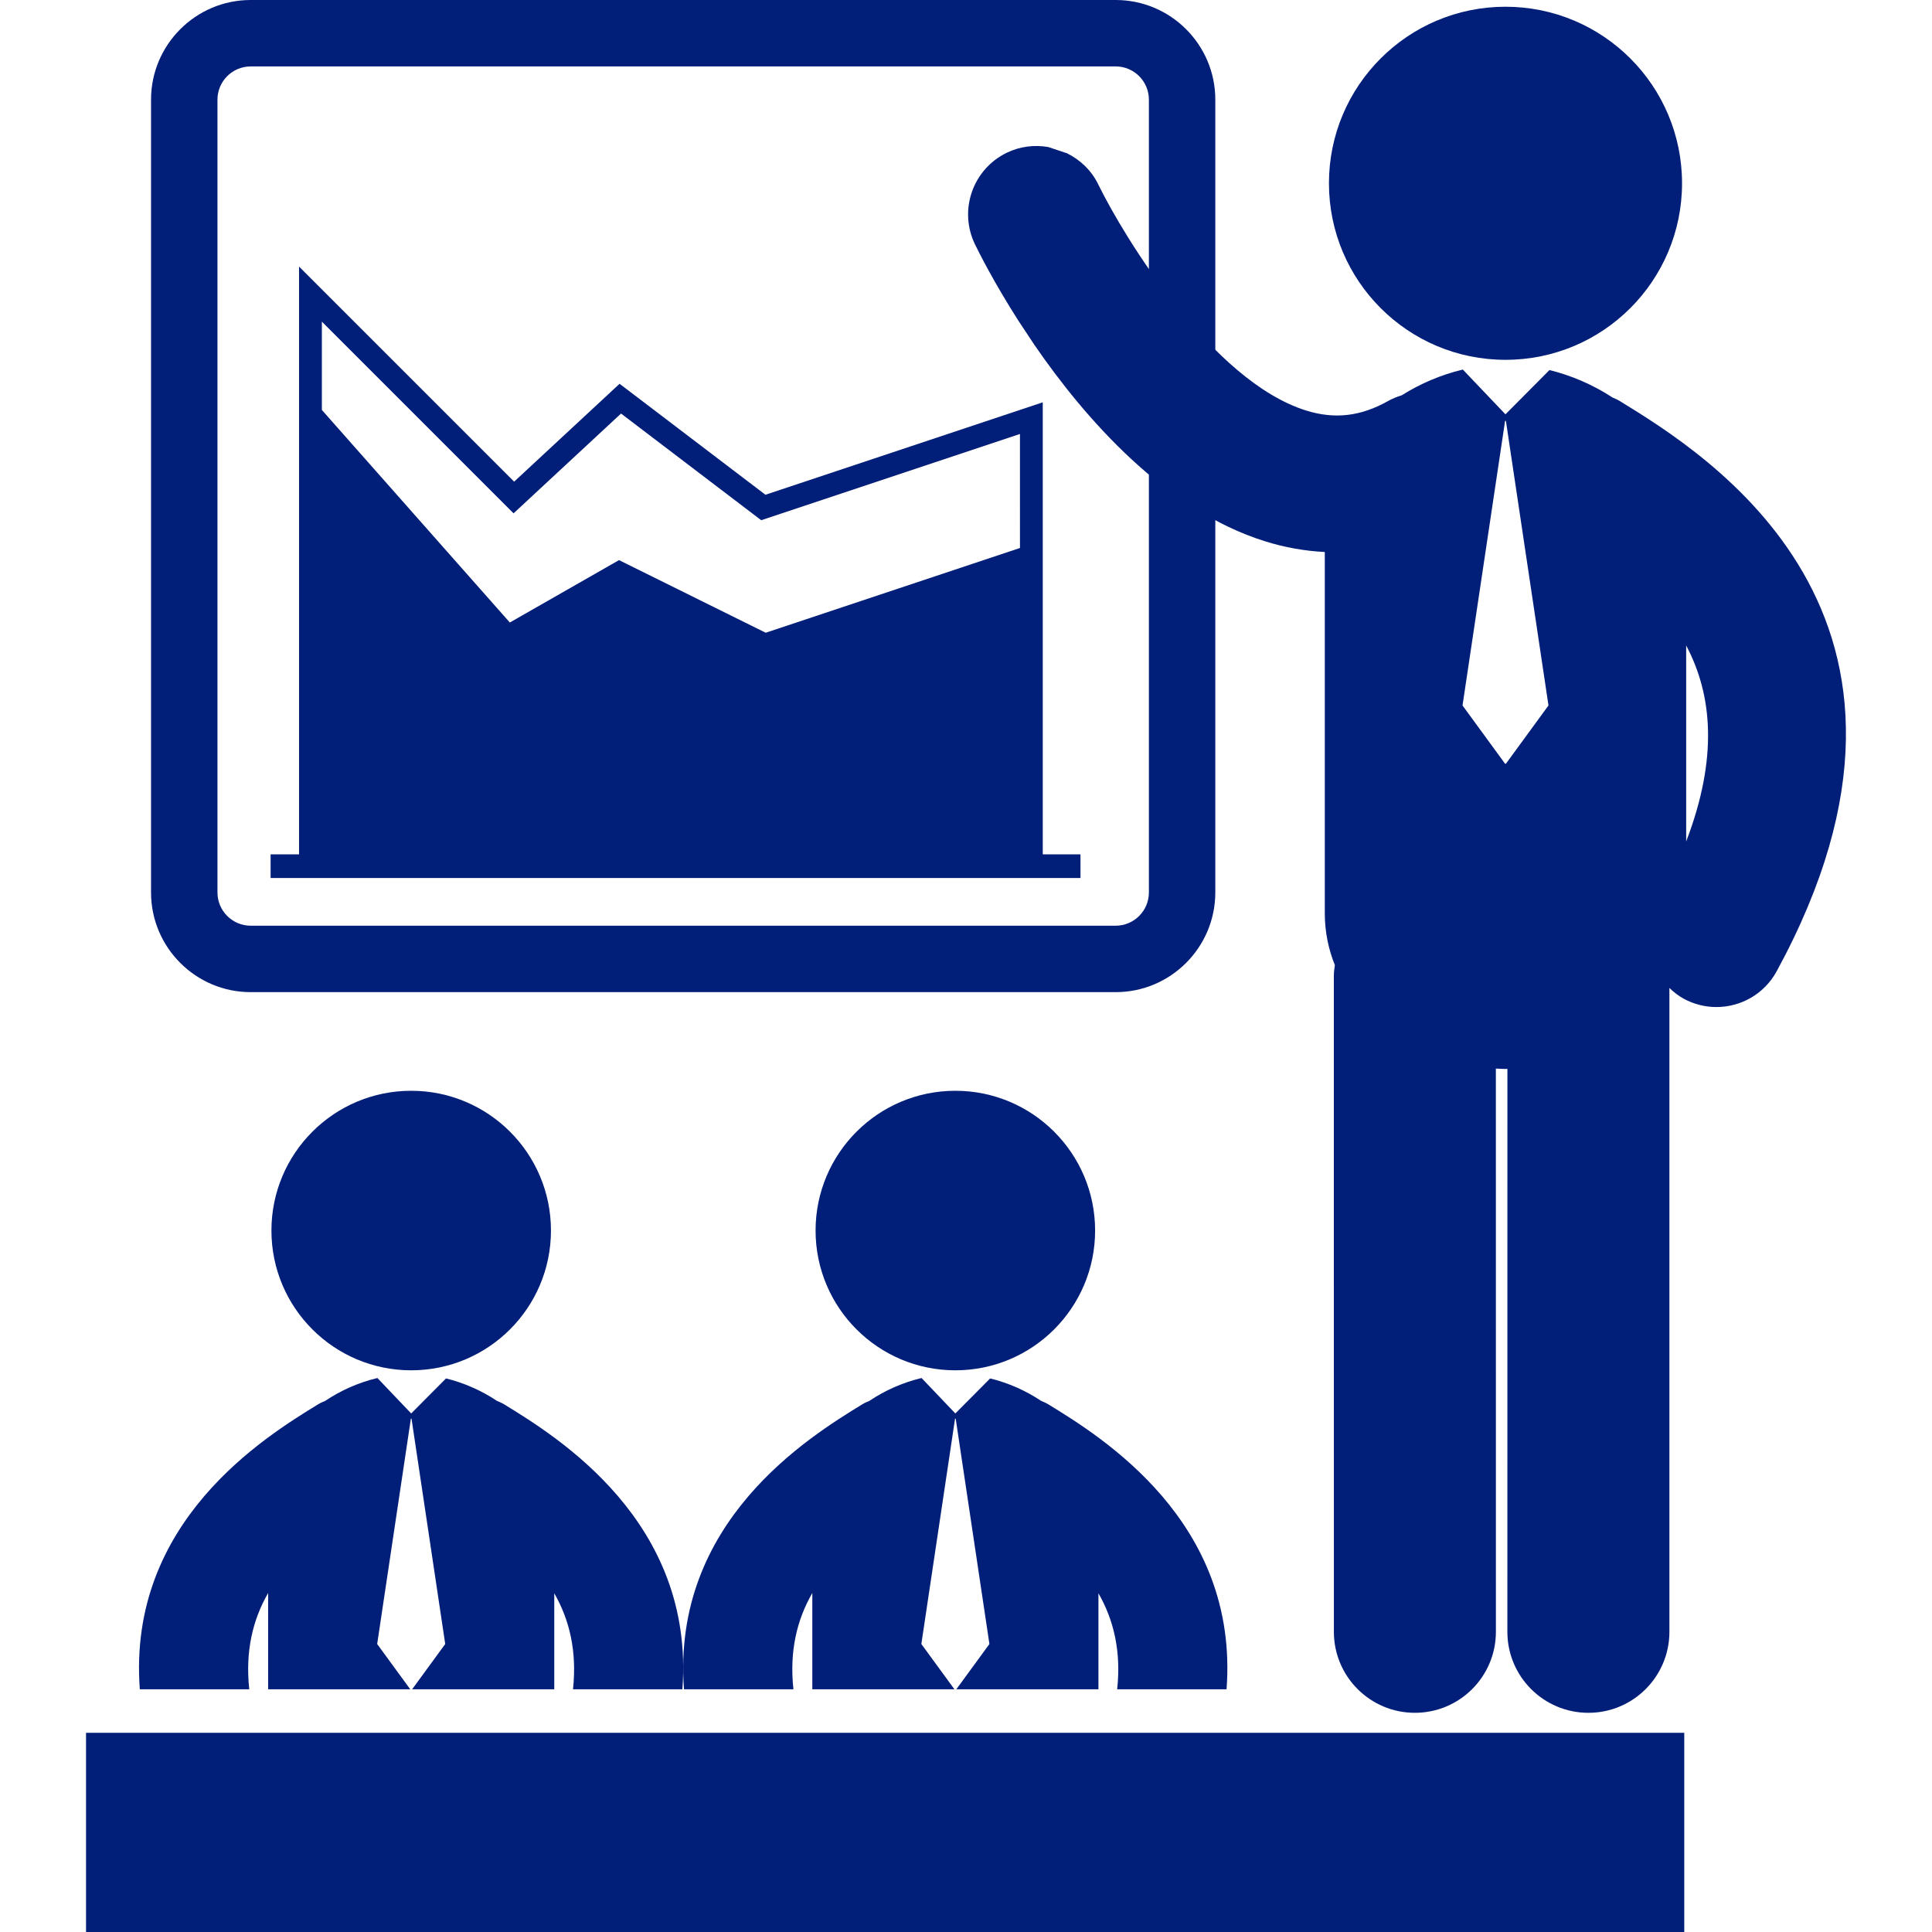 <!DOCTYPE svg PUBLIC "-//W3C//DTD SVG 1.1//EN" "http://www.w3.org/Graphics/SVG/1.1/DTD/svg11.dtd">
<!-- Uploaded to: SVG Repo, www.svgrepo.com, Transformed by: SVG Repo Mixer Tools -->
<svg fill="#011e79" version="1.1" id="Capa_1" xmlns="http://www.w3.org/2000/svg" xmlns:xlink="http://www.w3.org/1999/xlink" width="800px" height="800px" viewBox="0 0 124.176 124.176" xml:space="preserve">
<g id="SVGRepo_bgCarrier" stroke-width="0"/>
<g id="SVGRepo_tracerCarrier" stroke-linecap="round" stroke-linejoin="round"/>
<g id="SVGRepo_iconCarrier"> <g> <g> <g> <g> <path d="M104.097,25.769c-0.146-0.09-0.301-0.148-0.454-0.219c-1.245-0.816-2.638-1.417-4.054-1.765l-2.828,2.845l-2.739-2.876 c-0.011,0.002-0.021,0.002-0.028,0.006c-1.359,0.324-2.693,0.888-3.898,1.646c-0.301,0.092-0.598,0.211-0.885,0.372 c-1.756,0.987-3.428,1.18-5.256,0.61c-6.06-1.888-11.703-11.133-13.365-14.531c-0.442-0.913-1.166-1.586-2.01-2.005L67.372,9.45 c-0.877-0.151-1.807-0.049-2.668,0.37c-2.188,1.063-3.101,3.698-2.038,5.886c0.257,0.531,1.219,2.447,2.778,4.889l1.039,1.57 c3.252,4.732,8.389,10.611,14.829,12.627c1.274,0.399,2.56,0.621,3.837,0.688v23.214c0,1.199,0.236,2.315,0.648,3.341 c-0.028,0.219-0.067,0.436-0.067,0.664l0.003,42.183c0,2.876,2.332,5.206,5.207,5.206c2.875-0.001,5.206-2.331,5.206-5.206 L96.144,68.68c0.207,0.01,0.412,0.025,0.619,0.025c0.041,0,0.082-0.004,0.123-0.006l-0.002,36.183 c0,2.875,2.332,5.206,5.207,5.206l0,0c2.875,0,5.207-2.331,5.207-5.206V63.499c0.274,0.262,0.572,0.502,0.92,0.692 c0.668,0.362,1.391,0.535,2.103,0.535c1.562,0,3.074-0.832,3.873-2.301C126.62,39.584,109.669,29.187,104.097,25.769z M96.79,49.088h-0.053l-2.736-3.745l2.736-18.291h0.053l2.736,18.291L96.79,49.088z M108.376,54.084V41.487 C110.059,44.669,110.436,48.698,108.376,54.084z"/> </g> <g> <circle cx="96.763" cy="11.78" r="11.347"/> </g> </g> <g> <path d="M71.708,63.768H16.112c-3.531,0-6.404-2.874-6.404-6.405V6.404C9.708,2.873,12.582,0,16.112,0h55.596 c3.531,0,6.404,2.873,6.404,6.404v50.958C78.111,60.894,75.239,63.768,71.708,63.768z M16.112,4.27 c-1.178,0-2.135,0.957-2.135,2.135v50.958c0,1.177,0.957,2.135,2.135,2.135h55.596c1.178,0,2.135-0.958,2.135-2.135V6.404 c0-1.178-0.957-2.135-2.135-2.135L16.112,4.27L16.112,4.27z"/> </g> <g> <circle cx="26.429" cy="79.091" r="8.983"/> </g> <g> <path d="M16.021,108.576c-0.267-2.463,0.231-4.483,1.213-6.188v6.188h9.134l-2.126-2.91l2.166-14.483h0.042l2.166,14.483 l-2.126,2.91h9.134v-6.172c0.975,1.701,1.47,3.718,1.204,6.172h7.031c0.808-10.78-8.032-16.215-11.455-18.314 c-0.151-0.092-0.31-0.158-0.468-0.226c-1.001-0.667-2.124-1.159-3.27-1.44l-2.238,2.252l-2.17-2.277 c-0.007,0.002-0.015,0.002-0.023,0.004c-1.168,0.279-2.314,0.781-3.332,1.464c-0.156,0.065-0.313,0.131-0.461,0.223 c-3.423,2.101-12.263,7.534-11.455,18.313h7.034V108.576z"/> </g> <g> <circle cx="61.403" cy="79.091" r="8.983"/> </g> <g> <path d="M50.996,108.576c-0.268-2.463,0.232-4.483,1.214-6.188v6.188h9.134l-2.126-2.91l2.166-14.483h0.042l2.167,14.483 l-2.127,2.91H70.6v-6.172c0.976,1.701,1.47,3.718,1.204,6.172h7.031c0.808-10.78-8.031-16.215-11.455-18.314 c-0.15-0.092-0.31-0.158-0.469-0.226c-1-0.667-2.123-1.159-3.27-1.44l-2.238,2.252l-2.17-2.277 c-0.006,0.002-0.014,0.002-0.022,0.004c-1.169,0.279-2.315,0.781-3.333,1.464c-0.155,0.065-0.312,0.131-0.46,0.223 c-3.424,2.101-12.263,7.534-11.455,18.313h7.032V108.576z"/> </g> <g> <rect x="5.53" y="111.373" width="102.723" height="12.803"/> </g> <g> <path d="M67.021,25.858L49.198,31.8l-9.376-7.133l-6.777,6.291L19.221,17.134v37.778h-1.828v1.519h52.053v-1.519h-2.425V25.858z M65.557,35.221l-16.341,5.448l-9.43-4.668l-7.018,4.01L20.688,26.35v-5.676l12.32,12.32l6.908-6.414l9.01,6.856l16.63-5.542 C65.556,27.894,65.556,35.221,65.557,35.221z"/> </g> </g> </g> </g>
</svg>